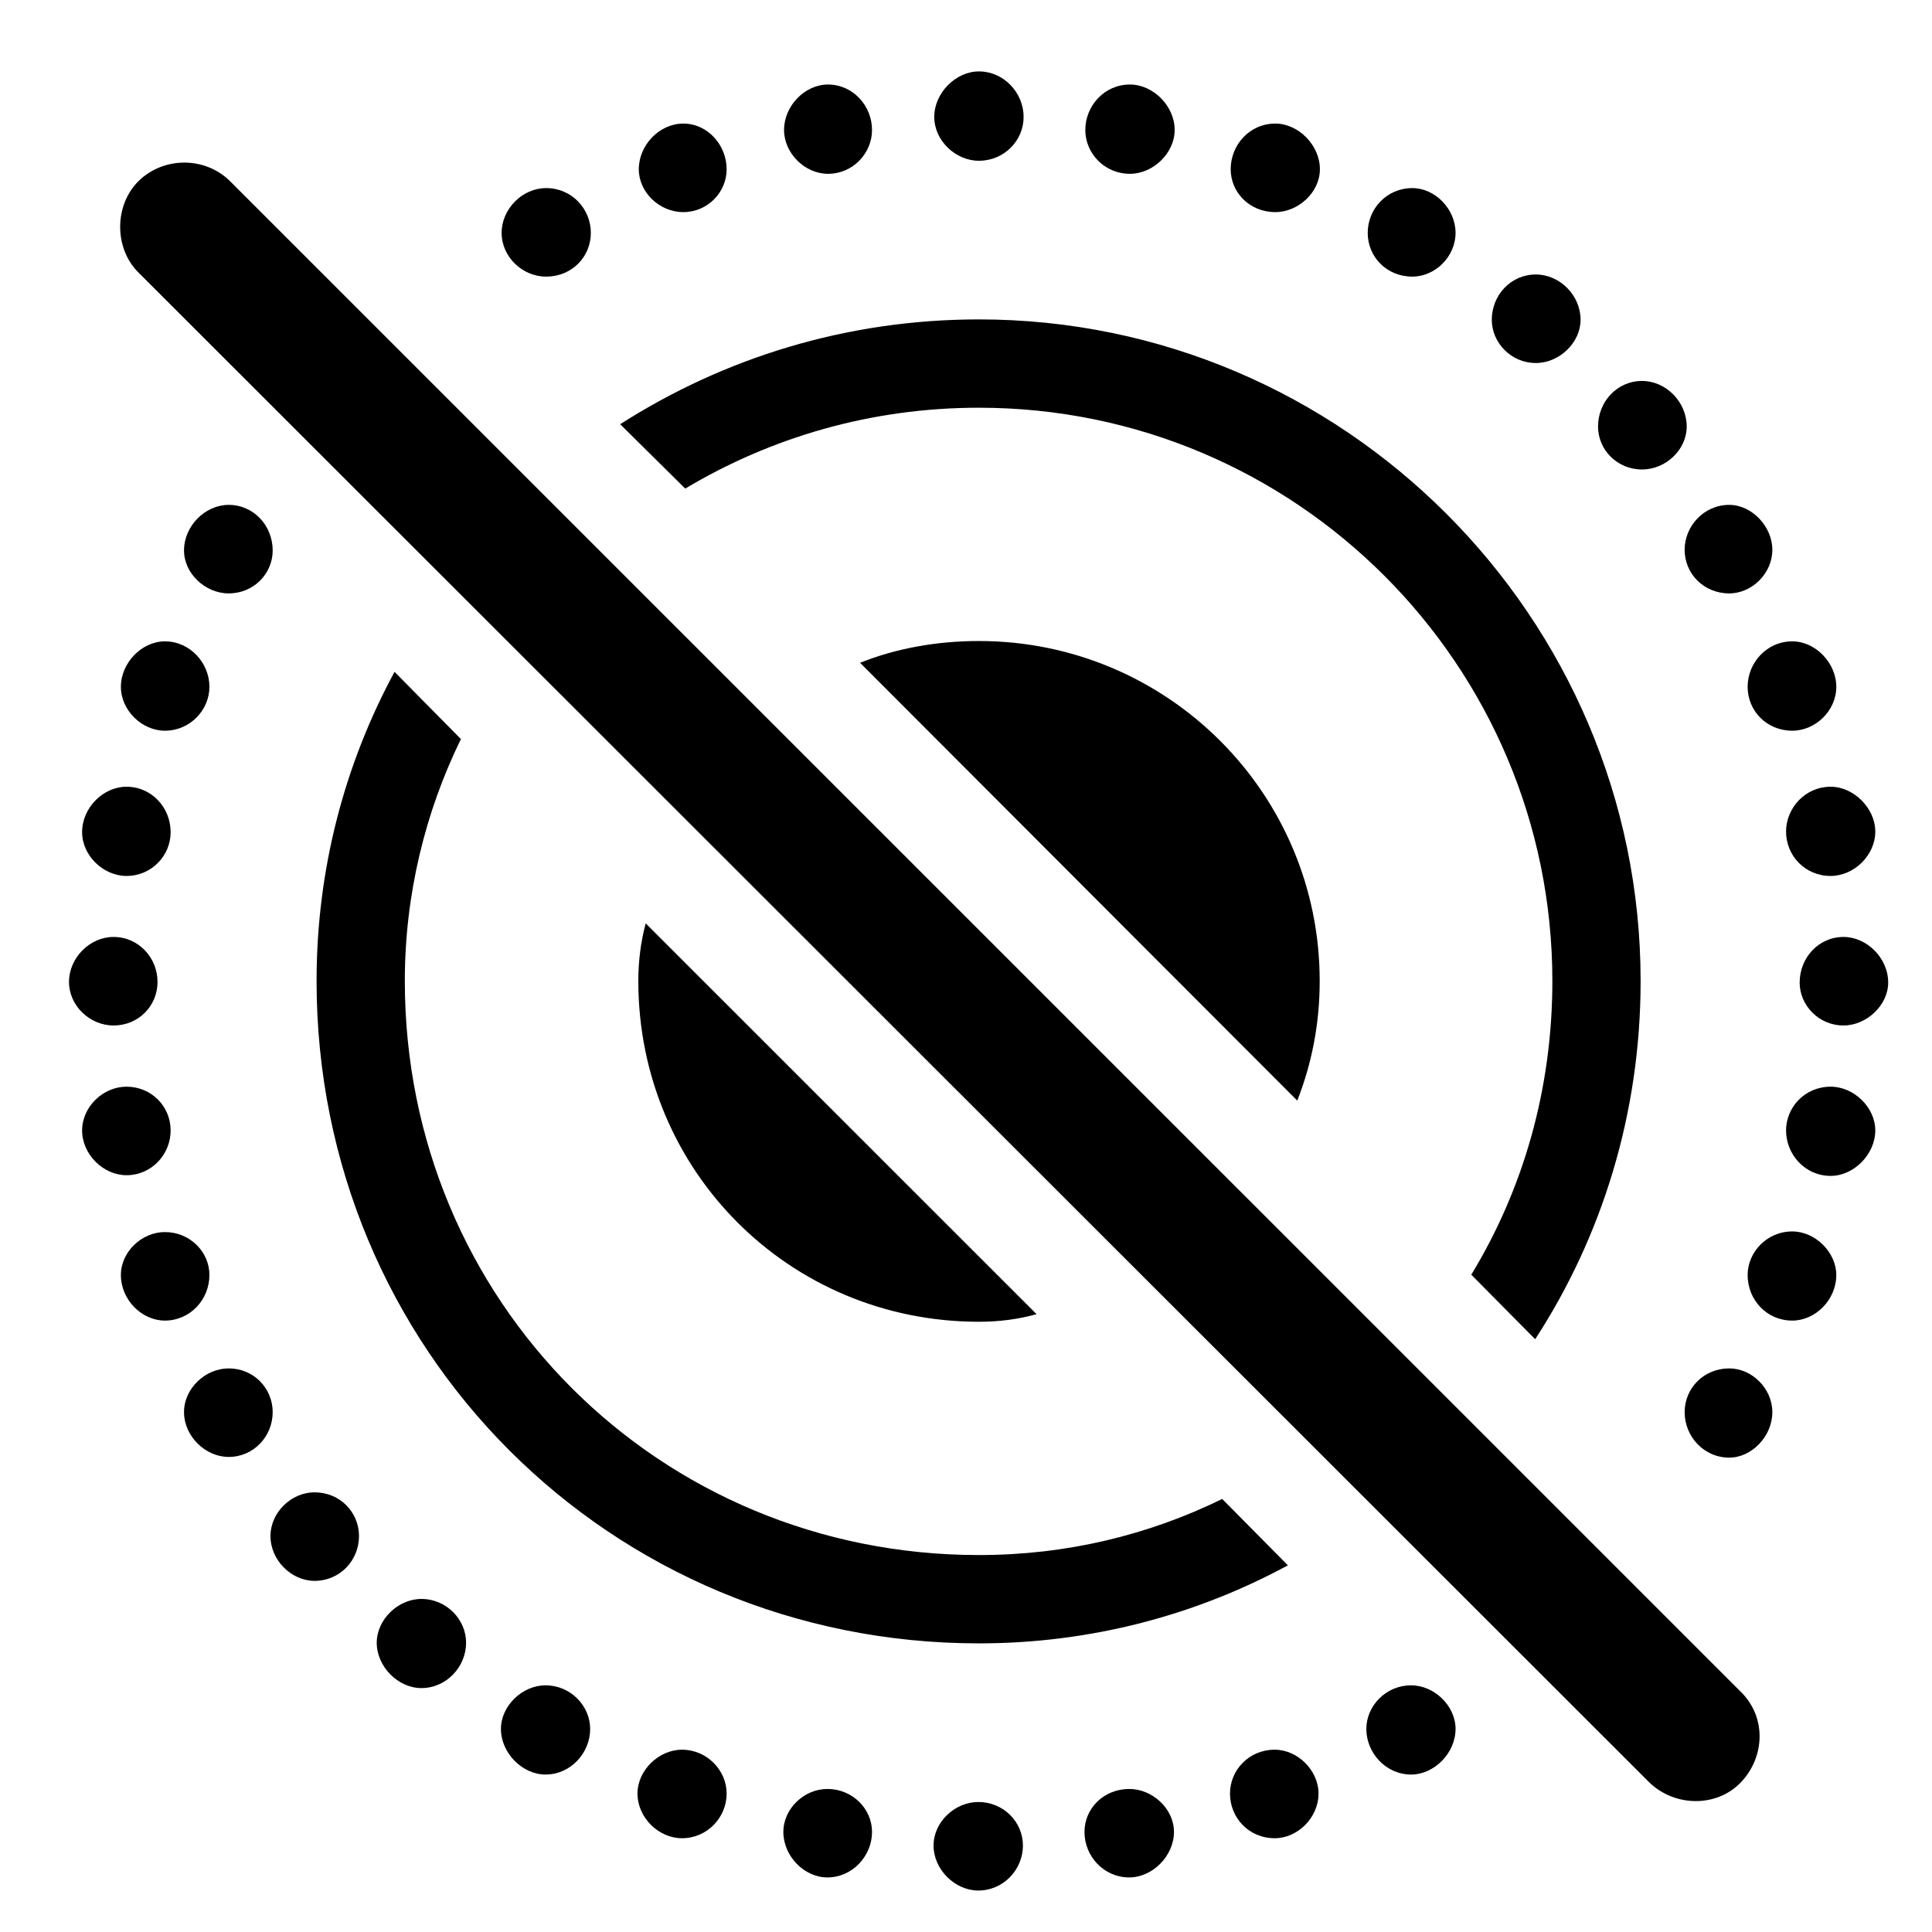 <svg width="28" height="28" viewBox="0 0 28 28" fill="none" xmlns="http://www.w3.org/2000/svg">
<path d="M14.187 23.817C15.818 23.817 17.343 23.402 18.665 22.686L17.713 21.724C16.641 22.249 15.454 22.537 14.187 22.537C9.547 22.537 5.867 18.858 5.867 14.217C5.867 12.962 6.165 11.763 6.68 10.711L5.718 9.737C4.995 11.073 4.588 12.598 4.588 14.217C4.588 19.562 8.842 23.817 14.187 23.817ZM14.187 19.156C14.482 19.156 14.763 19.119 15.023 19.046L9.358 13.382C9.286 13.651 9.251 13.932 9.251 14.217C9.251 16.966 11.441 19.156 14.187 19.156ZM14.187 9.29C13.583 9.29 12.988 9.395 12.465 9.606L18.801 15.951C19.01 15.418 19.126 14.843 19.126 14.217C19.126 11.492 16.913 9.29 14.187 9.29ZM14.187 4.629C12.264 4.629 10.487 5.19 8.988 6.148L9.931 7.081C11.17 6.341 12.618 5.909 14.187 5.909C18.779 5.909 22.498 9.637 22.498 14.217C22.498 15.786 22.075 17.237 21.323 18.474L22.249 19.409C23.217 17.92 23.777 16.14 23.777 14.217C23.777 8.942 19.466 4.629 14.187 4.629ZM7.915 4.009C8.288 4.009 8.563 3.722 8.563 3.375C8.563 3.028 8.288 2.726 7.915 2.726C7.57 2.726 7.27 3.028 7.27 3.375C7.27 3.722 7.57 4.009 7.915 4.009ZM9.903 3.074C10.256 3.074 10.531 2.786 10.531 2.453C10.531 2.103 10.256 1.791 9.903 1.791C9.556 1.791 9.258 2.103 9.258 2.453C9.258 2.786 9.556 3.074 9.903 3.074ZM12 2.519C12.363 2.519 12.638 2.219 12.638 1.884C12.638 1.535 12.363 1.225 12 1.225C11.663 1.225 11.363 1.535 11.363 1.884C11.363 2.219 11.663 2.519 12 2.519ZM14.187 2.33C14.55 2.33 14.835 2.041 14.835 1.694C14.835 1.347 14.55 1.035 14.187 1.035C13.852 1.035 13.54 1.347 13.54 1.694C13.54 2.041 13.852 2.33 14.187 2.33ZM16.376 2.519C16.712 2.519 17.024 2.219 17.024 1.884C17.024 1.535 16.712 1.225 16.376 1.225C16.004 1.225 15.729 1.535 15.729 1.884C15.729 2.219 16.004 2.519 16.376 2.519ZM18.483 3.074C18.817 3.074 19.129 2.786 19.129 2.453C19.129 2.103 18.817 1.791 18.483 1.791C18.107 1.791 17.836 2.103 17.836 2.453C17.836 2.786 18.107 3.074 18.483 3.074ZM20.469 4.009C20.797 4.009 21.095 3.722 21.095 3.375C21.095 3.028 20.797 2.726 20.469 2.726C20.096 2.726 19.822 3.028 19.822 3.375C19.822 3.722 20.096 4.009 20.469 4.009ZM22.258 5.261C22.605 5.261 22.907 4.961 22.907 4.635C22.907 4.279 22.605 3.978 22.258 3.978C21.895 3.978 21.62 4.279 21.62 4.635C21.62 4.961 21.895 5.261 22.258 5.261ZM23.798 6.804C24.143 6.804 24.445 6.517 24.445 6.182C24.445 5.823 24.143 5.521 23.798 5.521C23.435 5.521 23.16 5.823 23.16 6.182C23.16 6.517 23.435 6.804 23.798 6.804ZM25.062 8.6C25.388 8.6 25.686 8.313 25.686 7.968C25.686 7.629 25.388 7.317 25.062 7.317C24.69 7.317 24.415 7.629 24.415 7.968C24.415 8.313 24.69 8.6 25.062 8.6ZM25.975 10.59C26.311 10.59 26.613 10.301 26.613 9.954C26.613 9.607 26.311 9.295 25.975 9.295C25.603 9.295 25.328 9.607 25.328 9.954C25.328 10.301 25.603 10.59 25.975 10.59ZM26.532 12.695C26.866 12.695 27.178 12.399 27.178 12.052C27.178 11.714 26.866 11.402 26.532 11.402C26.158 11.402 25.885 11.714 25.885 12.052C25.885 12.399 26.158 12.695 26.532 12.695ZM26.718 14.862C27.053 14.862 27.365 14.566 27.365 14.241C27.365 13.882 27.053 13.579 26.718 13.579C26.355 13.579 26.082 13.882 26.082 14.241C26.082 14.566 26.355 14.862 26.718 14.862ZM26.532 17.042C26.866 17.042 27.178 16.73 27.178 16.383C27.178 16.047 26.866 15.749 26.532 15.749C26.158 15.749 25.885 16.047 25.885 16.383C25.885 16.73 26.158 17.042 26.532 17.042ZM25.975 19.139C26.311 19.139 26.613 18.837 26.613 18.478C26.613 18.152 26.311 17.847 25.975 17.847C25.603 17.847 25.328 18.152 25.328 18.478C25.328 18.837 25.603 19.139 25.975 19.139ZM25.062 21.125C25.388 21.125 25.686 20.815 25.686 20.466C25.686 20.121 25.388 19.832 25.062 19.832C24.69 19.832 24.415 20.121 24.415 20.466C24.415 20.815 24.69 21.125 25.062 21.125ZM20.45 25.718C20.787 25.718 21.095 25.406 21.095 25.057C21.095 24.722 20.787 24.425 20.45 24.425C20.087 24.425 19.802 24.722 19.802 25.057C19.802 25.406 20.087 25.718 20.45 25.718ZM18.474 26.641C18.807 26.641 19.109 26.343 19.109 25.993C19.109 25.658 18.807 25.358 18.474 25.358C18.097 25.358 17.826 25.658 17.826 25.993C17.826 26.343 18.097 26.641 18.474 26.641ZM16.367 27.209C16.702 27.209 17.014 26.898 17.014 26.55C17.014 26.213 16.702 25.927 16.367 25.927C15.992 25.927 15.717 26.213 15.717 26.55C15.717 26.898 15.992 27.209 16.367 27.209ZM14.178 27.399C14.541 27.399 14.825 27.097 14.825 26.747C14.825 26.402 14.541 26.116 14.178 26.116C13.842 26.116 13.53 26.402 13.53 26.747C13.53 27.097 13.842 27.399 14.178 27.399ZM11.991 27.209C12.354 27.209 12.638 26.898 12.638 26.55C12.638 26.213 12.354 25.927 11.991 25.927C11.653 25.927 11.353 26.213 11.353 26.55C11.353 26.898 11.653 27.209 11.991 27.209ZM9.884 26.641C10.247 26.641 10.531 26.343 10.531 25.993C10.531 25.658 10.247 25.358 9.884 25.358C9.546 25.358 9.239 25.658 9.239 25.993C9.239 26.343 9.546 26.641 9.884 26.641ZM7.906 25.718C8.269 25.718 8.553 25.406 8.553 25.057C8.553 24.722 8.269 24.425 7.906 24.425C7.57 24.425 7.26 24.722 7.26 25.057C7.26 25.406 7.57 25.718 7.906 25.718ZM6.107 24.465C6.471 24.465 6.755 24.155 6.755 23.808C6.755 23.471 6.471 23.173 6.107 23.173C5.77 23.173 5.46 23.471 5.46 23.808C5.46 24.155 5.77 24.465 6.107 24.465ZM4.558 22.911C4.93 22.911 5.203 22.611 5.203 22.262C5.203 21.919 4.93 21.628 4.558 21.628C4.222 21.628 3.92 21.919 3.92 22.262C3.92 22.611 4.222 22.911 4.558 22.911ZM3.314 21.115C3.678 21.115 3.952 20.815 3.952 20.466C3.952 20.121 3.678 19.832 3.314 19.832C2.977 19.832 2.667 20.121 2.667 20.466C2.667 20.815 2.977 21.115 3.314 21.115ZM2.39 19.139C2.753 19.139 3.035 18.837 3.035 18.478C3.035 18.143 2.753 17.856 2.39 17.856C2.054 17.856 1.752 18.143 1.752 18.478C1.752 18.837 2.054 19.139 2.39 19.139ZM1.833 17.032C2.198 17.032 2.473 16.73 2.473 16.383C2.473 16.038 2.198 15.749 1.833 15.749C1.497 15.749 1.19 16.038 1.19 16.383C1.19 16.73 1.497 17.032 1.833 17.032ZM1.645 14.862C2.01 14.862 2.283 14.576 2.283 14.231C2.283 13.882 2.01 13.579 1.645 13.579C1.302 13.579 1 13.882 1 14.231C1 14.576 1.302 14.862 1.645 14.862ZM1.833 12.695C2.198 12.695 2.473 12.399 2.473 12.061C2.473 11.704 2.198 11.402 1.833 11.402C1.497 11.402 1.19 11.704 1.19 12.061C1.19 12.399 1.497 12.695 1.833 12.695ZM2.39 10.59C2.753 10.59 3.035 10.292 3.035 9.954C3.035 9.607 2.753 9.295 2.39 9.295C2.054 9.295 1.752 9.607 1.752 9.954C1.752 10.292 2.054 10.59 2.39 10.59ZM3.314 8.6C3.678 8.6 3.952 8.313 3.952 7.978C3.952 7.619 3.678 7.317 3.314 7.317C2.977 7.317 2.667 7.619 2.667 7.978C2.667 8.313 2.977 8.6 3.314 8.6Z" fill="black"/>
<path d="M23.906 25.835C24.271 26.186 24.875 26.198 25.226 25.835C25.586 25.462 25.6 24.878 25.226 24.516L3.336 2.628C2.974 2.266 2.369 2.266 2.004 2.628C1.654 2.98 1.654 3.597 2.004 3.947L23.906 25.835Z" fill="black"/>
</svg>
